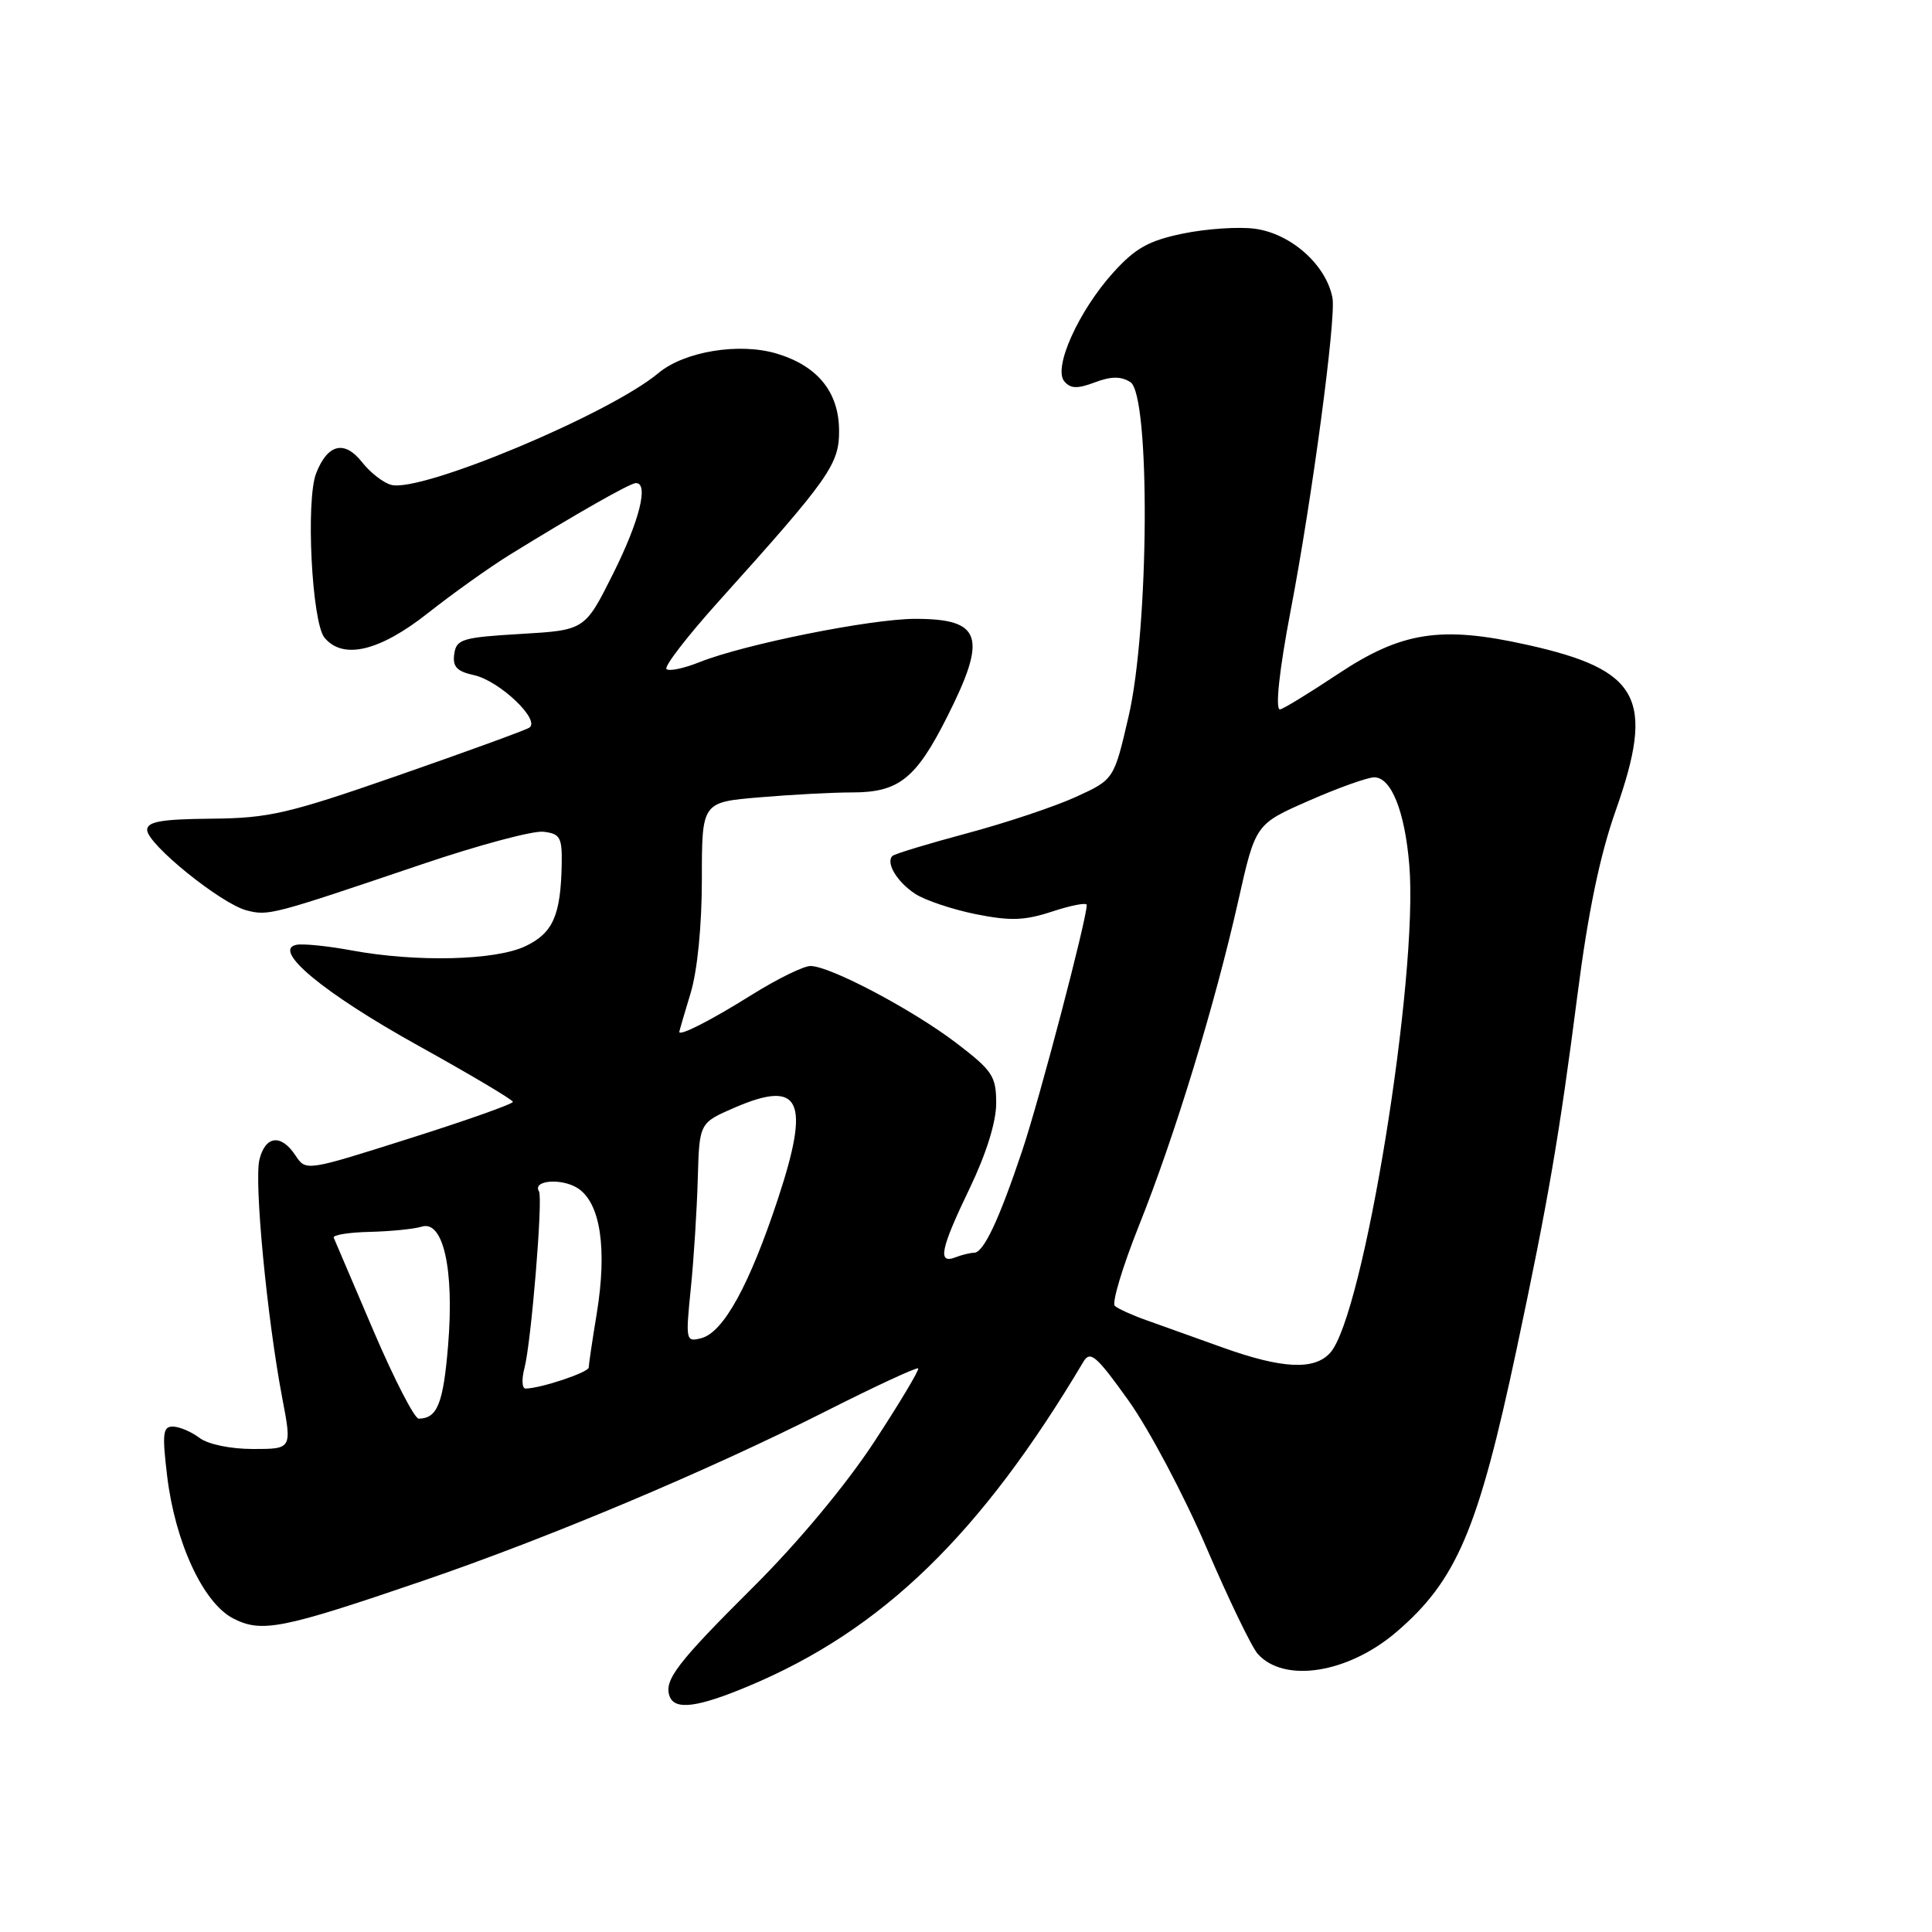 <?xml version="1.0" encoding="UTF-8" standalone="no"?>
<!DOCTYPE svg PUBLIC "-//W3C//DTD SVG 1.1//EN" "http://www.w3.org/Graphics/SVG/1.1/DTD/svg11.dtd" >
<svg xmlns="http://www.w3.org/2000/svg" xmlns:xlink="http://www.w3.org/1999/xlink" version="1.1" viewBox="0 0 256 256">
 <g >
 <path fill="currentColor"
d=" M 99.28 223.38 C 116.92 215.97 129.94 203.34 143.55 180.45 C 144.46 178.92 145.25 179.59 149.54 185.59 C 152.25 189.39 156.88 198.12 159.83 205.00 C 162.78 211.88 165.85 218.24 166.65 219.14 C 170.15 223.07 178.62 221.73 185.03 216.25 C 193.02 209.40 195.87 202.70 200.96 178.77 C 205.15 159.05 206.63 150.42 209.03 131.76 C 210.42 120.94 211.99 113.34 214.08 107.43 C 219.33 92.55 217.32 88.76 202.35 85.44 C 190.93 82.89 185.72 83.70 177.27 89.32 C 173.40 91.89 169.95 94.00 169.60 94.00 C 168.95 94.00 169.52 88.74 171.00 81.00 C 173.83 66.28 177.06 42.14 176.56 39.48 C 175.74 35.11 171.08 30.96 166.29 30.31 C 164.13 30.02 159.83 30.31 156.74 30.95 C 152.20 31.89 150.43 32.88 147.49 36.14 C 142.92 41.21 139.53 48.73 141.02 50.52 C 141.84 51.51 142.75 51.54 145.06 50.67 C 147.23 49.85 148.52 49.84 149.78 50.63 C 152.43 52.32 152.28 83.14 149.55 94.90 C 147.61 103.29 147.61 103.29 142.55 105.60 C 139.77 106.87 133.28 109.04 128.12 110.42 C 122.96 111.80 118.52 113.15 118.25 113.42 C 117.34 114.33 118.87 116.87 121.27 118.44 C 122.57 119.29 126.18 120.50 129.28 121.13 C 133.89 122.05 135.76 121.99 139.46 120.77 C 141.96 119.95 144.00 119.56 144.00 119.91 C 144.00 121.81 137.74 145.65 135.44 152.50 C 132.34 161.74 130.32 166.00 129.06 166.00 C 128.57 166.00 127.45 166.27 126.58 166.61 C 124.20 167.52 124.62 165.49 128.50 157.43 C 130.68 152.89 132.00 148.67 132.00 146.20 C 132.00 142.60 131.52 141.88 126.75 138.23 C 120.93 133.79 109.98 128.00 107.39 128.00 C 106.47 128.00 102.97 129.72 99.61 131.82 C 94.21 135.20 89.98 137.36 90.01 136.72 C 90.02 136.60 90.69 134.29 91.51 131.59 C 92.41 128.62 93.00 122.65 93.00 116.49 C 93.00 106.29 93.00 106.29 100.65 105.65 C 104.86 105.29 110.38 105.00 112.93 105.00 C 119.10 105.00 121.38 103.18 125.52 94.95 C 130.86 84.37 130.08 82.00 121.28 82.00 C 115.40 82.00 98.63 85.37 92.71 87.73 C 90.62 88.57 88.65 88.98 88.31 88.65 C 87.98 88.32 91.06 84.32 95.15 79.77 C 110.02 63.24 111.24 61.50 111.18 56.92 C 111.11 51.89 108.30 48.47 102.91 46.85 C 97.95 45.37 90.68 46.56 87.25 49.43 C 80.78 54.85 55.84 65.29 51.85 64.25 C 50.80 63.98 49.07 62.63 47.99 61.26 C 45.65 58.28 43.41 58.81 41.89 62.72 C 40.50 66.28 41.32 82.48 43.00 84.50 C 45.45 87.45 50.29 86.30 56.69 81.25 C 59.99 78.64 64.89 75.15 67.56 73.50 C 76.24 68.14 83.48 64.02 84.25 64.01 C 86.00 63.98 84.74 69.01 81.25 76.00 C 77.50 83.50 77.50 83.50 69.00 84.00 C 61.24 84.46 60.47 84.69 60.19 86.66 C 59.95 88.34 60.53 88.96 62.80 89.46 C 66.19 90.20 71.70 95.45 70.12 96.43 C 69.55 96.78 61.75 99.62 52.79 102.74 C 38.13 107.84 35.65 108.41 28.00 108.48 C 21.38 108.54 19.50 108.87 19.50 109.97 C 19.50 111.85 29.33 119.79 32.71 120.64 C 35.60 121.37 36.00 121.26 56.00 114.49 C 63.42 111.98 70.62 110.05 72.00 110.21 C 74.22 110.47 74.49 110.95 74.43 114.50 C 74.30 121.31 73.27 123.64 69.61 125.38 C 65.63 127.27 55.20 127.52 46.62 125.94 C 43.46 125.35 40.17 125.02 39.29 125.19 C 35.95 125.84 42.88 131.59 55.36 138.52 C 62.28 142.36 67.94 145.72 67.96 146.00 C 67.97 146.28 61.81 148.46 54.26 150.85 C 40.54 155.20 40.54 155.20 39.15 153.10 C 37.25 150.23 35.17 150.46 34.38 153.64 C 33.65 156.53 35.38 174.62 37.40 185.25 C 38.69 192.00 38.69 192.00 33.53 192.00 C 30.55 192.00 27.56 191.38 26.44 190.53 C 25.37 189.72 23.79 189.05 22.93 189.03 C 21.58 189.00 21.47 189.92 22.15 195.60 C 23.21 204.38 26.92 212.39 30.88 214.44 C 34.66 216.39 37.31 215.87 56.00 209.48 C 72.69 203.78 93.74 194.92 109.42 187.00 C 115.96 183.69 121.47 181.14 121.66 181.32 C 121.84 181.51 119.21 185.90 115.82 191.08 C 112.10 196.75 105.76 204.37 99.87 210.23 C 89.73 220.32 87.96 222.63 88.72 224.75 C 89.40 226.65 92.44 226.26 99.28 223.38 Z  M 49.48 176.32 C 46.74 169.90 44.38 164.36 44.22 164.00 C 44.07 163.64 46.23 163.29 49.01 163.23 C 51.79 163.16 54.88 162.85 55.87 162.54 C 58.73 161.63 60.20 168.18 59.38 178.21 C 58.74 185.98 57.96 187.95 55.48 187.98 C 54.93 187.99 52.23 182.75 49.48 176.32 Z  M 69.50 181.25 C 70.40 177.77 71.96 158.75 71.42 157.87 C 70.50 156.38 74.45 156.07 76.58 157.46 C 79.56 159.41 80.47 165.45 79.08 174.00 C 78.49 177.57 78.01 180.82 78.01 181.20 C 78.00 181.85 71.61 183.98 69.64 183.99 C 69.17 184.00 69.10 182.76 69.50 181.25 Z  M 162.00 178.55 C 158.43 177.27 153.93 175.66 152.00 174.97 C 150.07 174.29 148.15 173.42 147.72 173.04 C 147.30 172.66 148.73 167.88 150.91 162.42 C 155.68 150.49 160.97 133.17 164.08 119.35 C 166.36 109.20 166.36 109.20 173.43 106.10 C 177.32 104.39 181.22 103.00 182.09 103.00 C 184.35 103.00 186.15 107.50 186.74 114.63 C 187.97 129.39 180.69 174.32 176.26 179.25 C 174.16 181.59 169.89 181.38 162.00 178.55 Z  M 91.54 170.68 C 91.94 166.73 92.35 160.19 92.46 156.14 C 92.67 148.79 92.67 148.79 97.31 146.78 C 106.08 142.98 107.41 145.76 103.09 158.83 C 99.32 170.25 95.87 176.54 92.94 177.31 C 90.87 177.85 90.83 177.67 91.54 170.68 Z "/>
</g>
</svg>